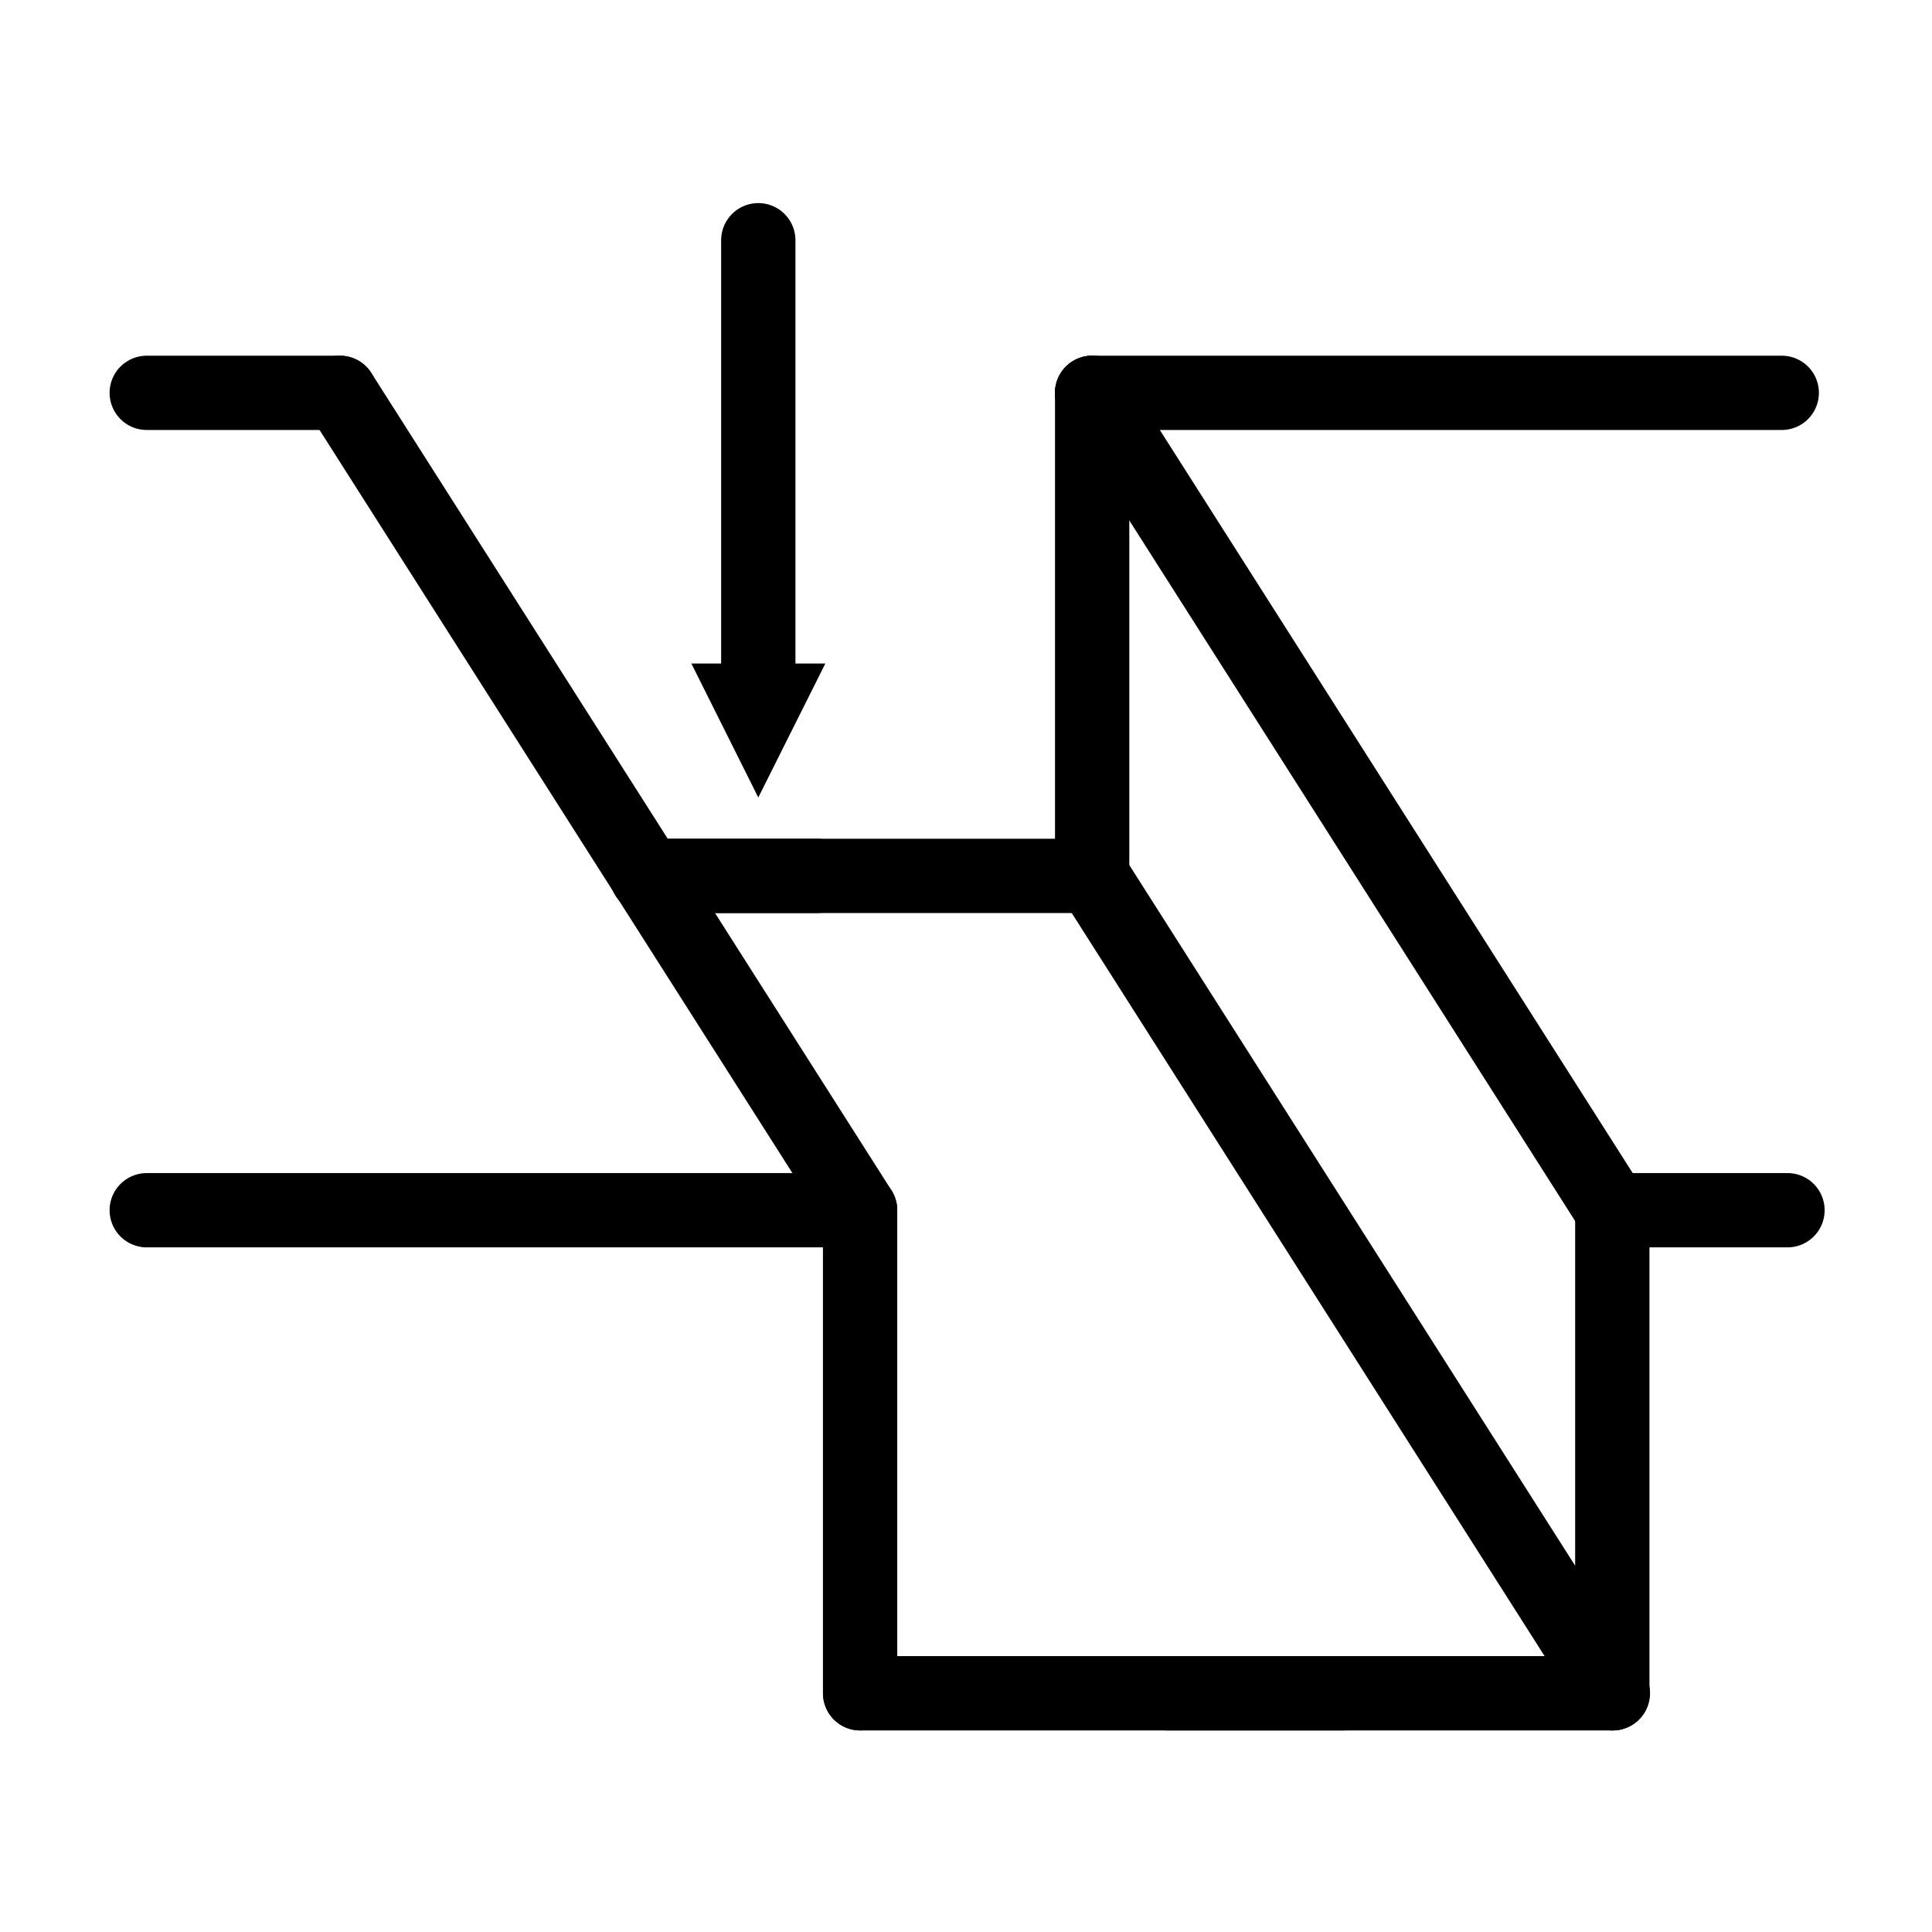 <?xml version="1.0" encoding="UTF-8"?>
<!DOCTYPE svg PUBLIC "-//W3C//DTD SVG 1.1//EN" "http://www.w3.org/Graphics/SVG/1.1/DTD/svg11.dtd">
<svg version="1.2" width="165.1mm" height="165.1mm" viewBox="0 0 16510 16510" preserveAspectRatio="xMidYMid" fill-rule="evenodd" stroke-width="28.222" stroke-linejoin="round" xmlns="http://www.w3.org/2000/svg" xmlns:ooo="http://xml.openoffice.org/svg/export" xmlns:xlink="http://www.w3.org/1999/xlink" xmlns:presentation="http://sun.com/xmlns/staroffice/presentation" xmlns:smil="http://www.w3.org/2001/SMIL20/" xmlns:anim="urn:oasis:names:tc:opendocument:xmlns:animation:1.0" xml:space="preserve">
 <defs class="ClipPathGroup">
  <clipPath id="presentation_clip_path" clipPathUnits="userSpaceOnUse">
   <rect x="0" y="0" width="16510" height="16510"/>
  </clipPath>
  <clipPath id="presentation_clip_path_shrink" clipPathUnits="userSpaceOnUse">
   <rect x="16" y="16" width="16477" height="16477"/>
  </clipPath>
 </defs>
 <defs class="TextShapeIndex">
  <g ooo:slide="id1" ooo:id-list="id3 id4 id5 id6 id7 id8 id9 id10 id11 id12 id13 id14 id15 id16 id17 id18"/>
 </defs>
 <defs class="EmbeddedBulletChars">
  <g id="bullet-char-template-57356" transform="scale(0,-0)">
   <path d="M 580,1141 L 1163,571 580,0 -4,571 580,1141 Z"/>
  </g>
  <g id="bullet-char-template-57354" transform="scale(0,-0)">
   <path d="M 8,1128 L 1137,1128 1137,0 8,0 8,1128 Z"/>
  </g>
  <g id="bullet-char-template-10146" transform="scale(0,-0)">
   <path d="M 174,0 L 602,739 174,1481 1456,739 174,0 Z M 1358,739 L 309,1346 659,739 1358,739 Z"/>
  </g>
  <g id="bullet-char-template-10132" transform="scale(0,-0)">
   <path d="M 2015,739 L 1276,0 717,0 1260,543 174,543 174,936 1260,936 717,1481 1274,1481 2015,739 Z"/>
  </g>
  <g id="bullet-char-template-10007" transform="scale(0,-0)">
   <path d="M 0,-2 C -7,14 -16,27 -25,37 L 356,567 C 262,823 215,952 215,954 215,979 228,992 255,992 264,992 276,990 289,987 310,991 331,999 354,1012 L 381,999 492,748 772,1049 836,1024 860,1049 C 881,1039 901,1025 922,1006 886,937 835,863 770,784 769,783 710,716 594,584 L 774,223 C 774,196 753,168 711,139 L 727,119 C 717,90 699,76 672,76 641,76 570,178 457,381 L 164,-76 C 142,-110 111,-127 72,-127 30,-127 9,-110 8,-76 1,-67 -2,-52 -2,-32 -2,-23 -1,-13 0,-2 Z"/>
  </g>
  <g id="bullet-char-template-10004" transform="scale(0,-0)">
   <path d="M 285,-33 C 182,-33 111,30 74,156 52,228 41,333 41,471 41,549 55,616 82,672 116,743 169,778 240,778 293,778 328,747 346,684 L 369,508 C 377,444 397,411 428,410 L 1163,1116 C 1174,1127 1196,1133 1229,1133 1271,1133 1292,1118 1292,1087 L 1292,965 C 1292,929 1282,901 1262,881 L 442,47 C 390,-6 338,-33 285,-33 Z"/>
  </g>
  <g id="bullet-char-template-9679" transform="scale(0,-0)">
   <path d="M 813,0 C 632,0 489,54 383,161 276,268 223,411 223,592 223,773 276,916 383,1023 489,1130 632,1184 813,1184 992,1184 1136,1130 1245,1023 1353,916 1407,772 1407,592 1407,412 1353,268 1245,161 1136,54 992,0 813,0 Z"/>
  </g>
  <g id="bullet-char-template-8226" transform="scale(0,-0)">
   <path d="M 346,457 C 273,457 209,483 155,535 101,586 74,649 74,723 74,796 101,859 155,911 209,963 273,989 346,989 419,989 480,963 531,910 582,859 608,796 608,723 608,648 583,586 532,535 482,483 420,457 346,457 Z"/>
  </g>
  <g id="bullet-char-template-8211" transform="scale(0,-0)">
   <path d="M -4,459 L 1135,459 1135,606 -4,606 -4,459 Z"/>
  </g>
  <g id="bullet-char-template-61548" transform="scale(0,-0)">
   <path d="M 173,740 C 173,903 231,1043 346,1159 462,1274 601,1332 765,1332 928,1332 1067,1274 1183,1159 1299,1043 1357,903 1357,740 1357,577 1299,437 1183,322 1067,206 928,148 765,148 601,148 462,206 346,322 231,437 173,577 173,740 Z"/>
  </g>
 </defs>
 <g>
  <g id="id2" class="Master_Slide">
   <g id="bg-id2" class="Background"/>
   <g id="bo-id2" class="BackgroundObjects"/>
  </g>
 </g>
 <g class="SlideGroup">
  <g>
   <g id="container-id1">
    <g id="id1" class="Slide" clip-path="url(#presentation_clip_path)">
     <g class="Page">
      <g class="Group">
       <g class="com.sun.star.drawing.LineShape">
        <g id="id3">
         <rect class="BoundingBox" stroke="none" fill="none" x="936" y="3039" width="2288" height="637"/>
         <path fill="none" stroke="rgb(0,0,0)" stroke-width="635" stroke-linejoin="round" stroke-linecap="round" d="M 1254,3357 L 2905,3357"/>
        </g>
       </g>
       <g class="com.sun.star.drawing.LineShape">
        <g id="id4">
         <rect class="BoundingBox" stroke="none" fill="none" x="2587" y="3039" width="5082" height="7622"/>
         <path fill="none" stroke="rgb(0,0,0)" stroke-width="635" stroke-linejoin="round" stroke-linecap="round" d="M 2905,3357 L 7350,10342"/>
        </g>
       </g>
       <g class="com.sun.star.drawing.LineShape">
        <g id="id5">
         <rect class="BoundingBox" stroke="none" fill="none" x="7032" y="10024" width="637" height="4765"/>
         <path fill="none" stroke="rgb(0,0,0)" stroke-width="635" stroke-linejoin="round" stroke-linecap="round" d="M 7350,10342 L 7350,14470"/>
        </g>
       </g>
       <g class="com.sun.star.drawing.LineShape">
        <g id="id6">
         <rect class="BoundingBox" stroke="none" fill="none" x="7033" y="14152" width="4764" height="637"/>
         <path fill="none" stroke="rgb(0,0,0)" stroke-width="635" stroke-linejoin="round" stroke-linecap="round" d="M 7351,14470 L 11478,14470"/>
        </g>
       </g>
       <g class="com.sun.star.drawing.LineShape">
        <g id="id7">
         <rect class="BoundingBox" stroke="none" fill="none" x="5293" y="7167" width="2009" height="637"/>
         <path fill="none" stroke="rgb(0,0,0)" stroke-width="635" stroke-linejoin="round" stroke-linecap="round" d="M 5611,7485 L 6983,7485"/>
        </g>
       </g>
       <g class="com.sun.star.drawing.LineShape">
        <g id="id8">
         <rect class="BoundingBox" stroke="none" fill="none" x="936" y="10024" width="6606" height="637"/>
         <path fill="none" stroke="rgb(0,0,0)" stroke-width="635" stroke-linejoin="round" stroke-linecap="round" d="M 1254,10342 L 7223,10342"/>
        </g>
       </g>
       <g class="com.sun.star.drawing.LineShape">
        <g id="id9">
         <rect class="BoundingBox" stroke="none" fill="none" x="9015" y="3039" width="637" height="4765"/>
         <path fill="none" stroke="rgb(0,0,0)" stroke-width="635" stroke-linejoin="round" stroke-linecap="round" d="M 9333,3357 L 9333,7485"/>
        </g>
       </g>
       <g class="com.sun.star.drawing.LineShape">
        <g id="id10">
         <rect class="BoundingBox" stroke="none" fill="none" x="9015" y="3039" width="5082" height="7622"/>
         <path fill="none" stroke="rgb(0,0,0)" stroke-width="635" stroke-linejoin="round" stroke-linecap="round" d="M 9333,3357 L 13778,10342"/>
        </g>
       </g>
       <g class="com.sun.star.drawing.LineShape">
        <g id="id11">
         <rect class="BoundingBox" stroke="none" fill="none" x="9015" y="7167" width="5082" height="7622"/>
         <path fill="none" stroke="rgb(0,0,0)" stroke-width="635" stroke-linejoin="round" stroke-linecap="round" d="M 9333,7485 L 13778,14470"/>
        </g>
       </g>
       <g class="com.sun.star.drawing.LineShape">
        <g id="id12">
         <rect class="BoundingBox" stroke="none" fill="none" x="13460" y="10024" width="637" height="4765"/>
         <path fill="none" stroke="rgb(0,0,0)" stroke-width="635" stroke-linejoin="round" stroke-linecap="round" d="M 13778,10342 L 13778,14470"/>
        </g>
       </g>
       <g class="com.sun.star.drawing.LineShape">
        <g id="id13">
         <rect class="BoundingBox" stroke="none" fill="none" x="9015" y="3039" width="6530" height="637"/>
         <path fill="none" stroke="rgb(0,0,0)" stroke-width="635" stroke-linejoin="round" stroke-linecap="round" d="M 9333,3357 L 15226,3357"/>
        </g>
       </g>
       <g class="com.sun.star.drawing.LineShape">
        <g id="id14">
         <rect class="BoundingBox" stroke="none" fill="none" x="13484" y="10024" width="2110" height="637"/>
         <path fill="none" stroke="rgb(0,0,0)" stroke-width="635" stroke-linejoin="round" stroke-linecap="round" d="M 13802,10342 L 15275,10342"/>
        </g>
       </g>
       <g class="com.sun.star.drawing.TextShape">
        <g id="id15">
         <rect class="BoundingBox" stroke="none" fill="none" x="14348" y="6825" width="503" height="963"/>
        </g>
       </g>
       <g class="com.sun.star.drawing.LineShape">
        <g id="id16">
         <rect class="BoundingBox" stroke="none" fill="none" x="5210" y="7167" width="4447" height="637"/>
         <path fill="none" stroke="rgb(0,0,0)" stroke-width="635" stroke-linejoin="round" stroke-linecap="round" d="M 5528,7485 L 9338,7485"/>
        </g>
       </g>
       <g class="com.sun.star.drawing.LineShape">
        <g id="id17">
         <rect class="BoundingBox" stroke="none" fill="none" x="9655" y="14152" width="4447" height="637"/>
         <path fill="none" stroke="rgb(0,0,0)" stroke-width="635" stroke-linejoin="round" stroke-linecap="round" d="M 9973,14470 L 13783,14470"/>
        </g>
       </g>
       <g class="com.sun.star.drawing.LineShape">
        <g id="id18">
         <rect class="BoundingBox" stroke="none" fill="none" x="5907" y="1735" width="1147" height="5081"/>
         <path fill="none" stroke="rgb(0,0,0)" stroke-width="635" stroke-linejoin="round" stroke-linecap="round" d="M 6480,2053 L 6480,5746"/>
         <path fill="rgb(0,0,0)" stroke="none" d="M 7053,5670 L 6480,6815 5908,5670 7053,5670 Z"/>
        </g>
       </g>
      </g>
     </g>
    </g>
   </g>
  </g>
 </g>
</svg>